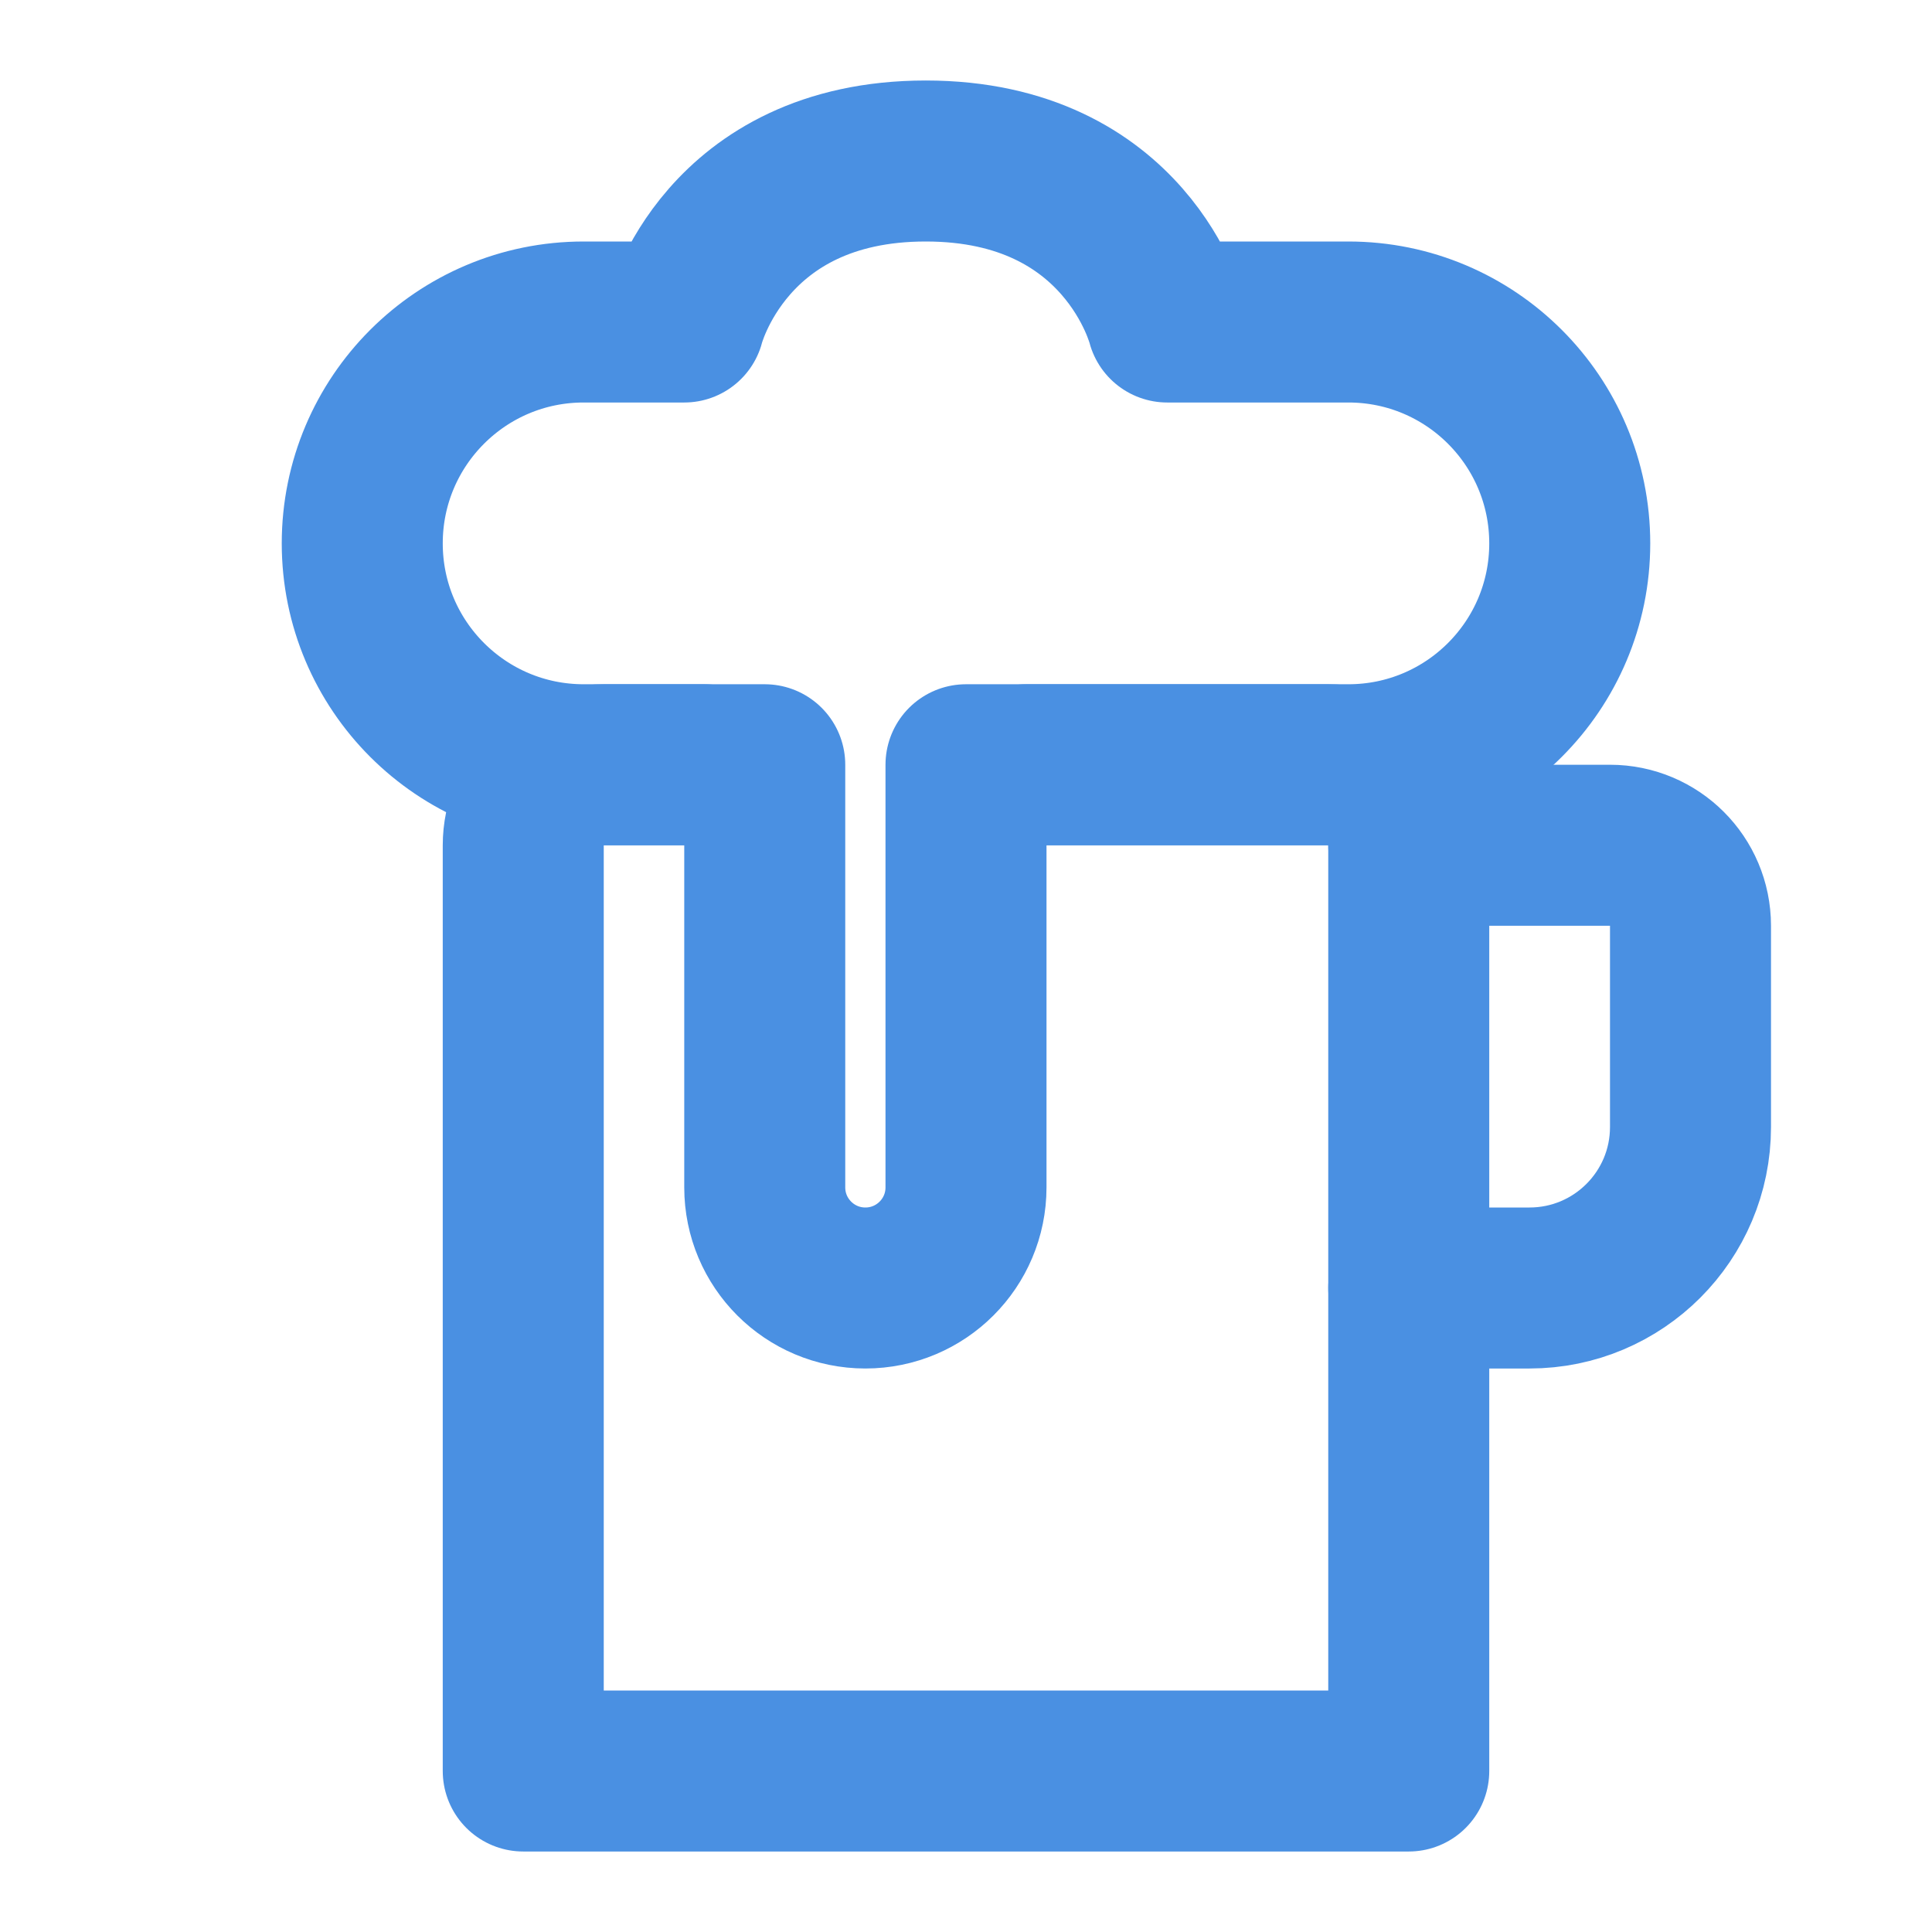 <?xml version="1.0" encoding="UTF-8"?><svg width="21" height="21" viewBox="0 0 48 48" fill="none" xmlns="http://www.w3.org/2000/svg"><path d="M25.5 19H33C34.105 19 35 19.895 35 21V44H13V21C13 19.895 13.895 19 15 19H17.5" stroke="#4a90e2" stroke-width="4" stroke-linecap="round" stroke-linejoin="round"/><path d="M17 8H14.5C11.462 8 9 10.462 9 13.5C9 16.538 11.462 19 14.5 19H19V29.5C19 30.881 20.119 32 21.5 32C22.881 32 24 30.881 24 29.5V19H33.5C36.538 19 39 16.538 39 13.5C39 10.462 36.538 8 33.5 8H29C29 8 28 4 23 4C18 4 17 8 17 8Z" fill="none" stroke="#4a90e2" stroke-width="4" stroke-linecap="round" stroke-linejoin="round"/><path d="M35 21H40C41.105 21 42 21.895 42 23V28C42 30.209 40.209 32 38 32H35" stroke="#4a90e2" stroke-width="4" stroke-linecap="round"/></svg>